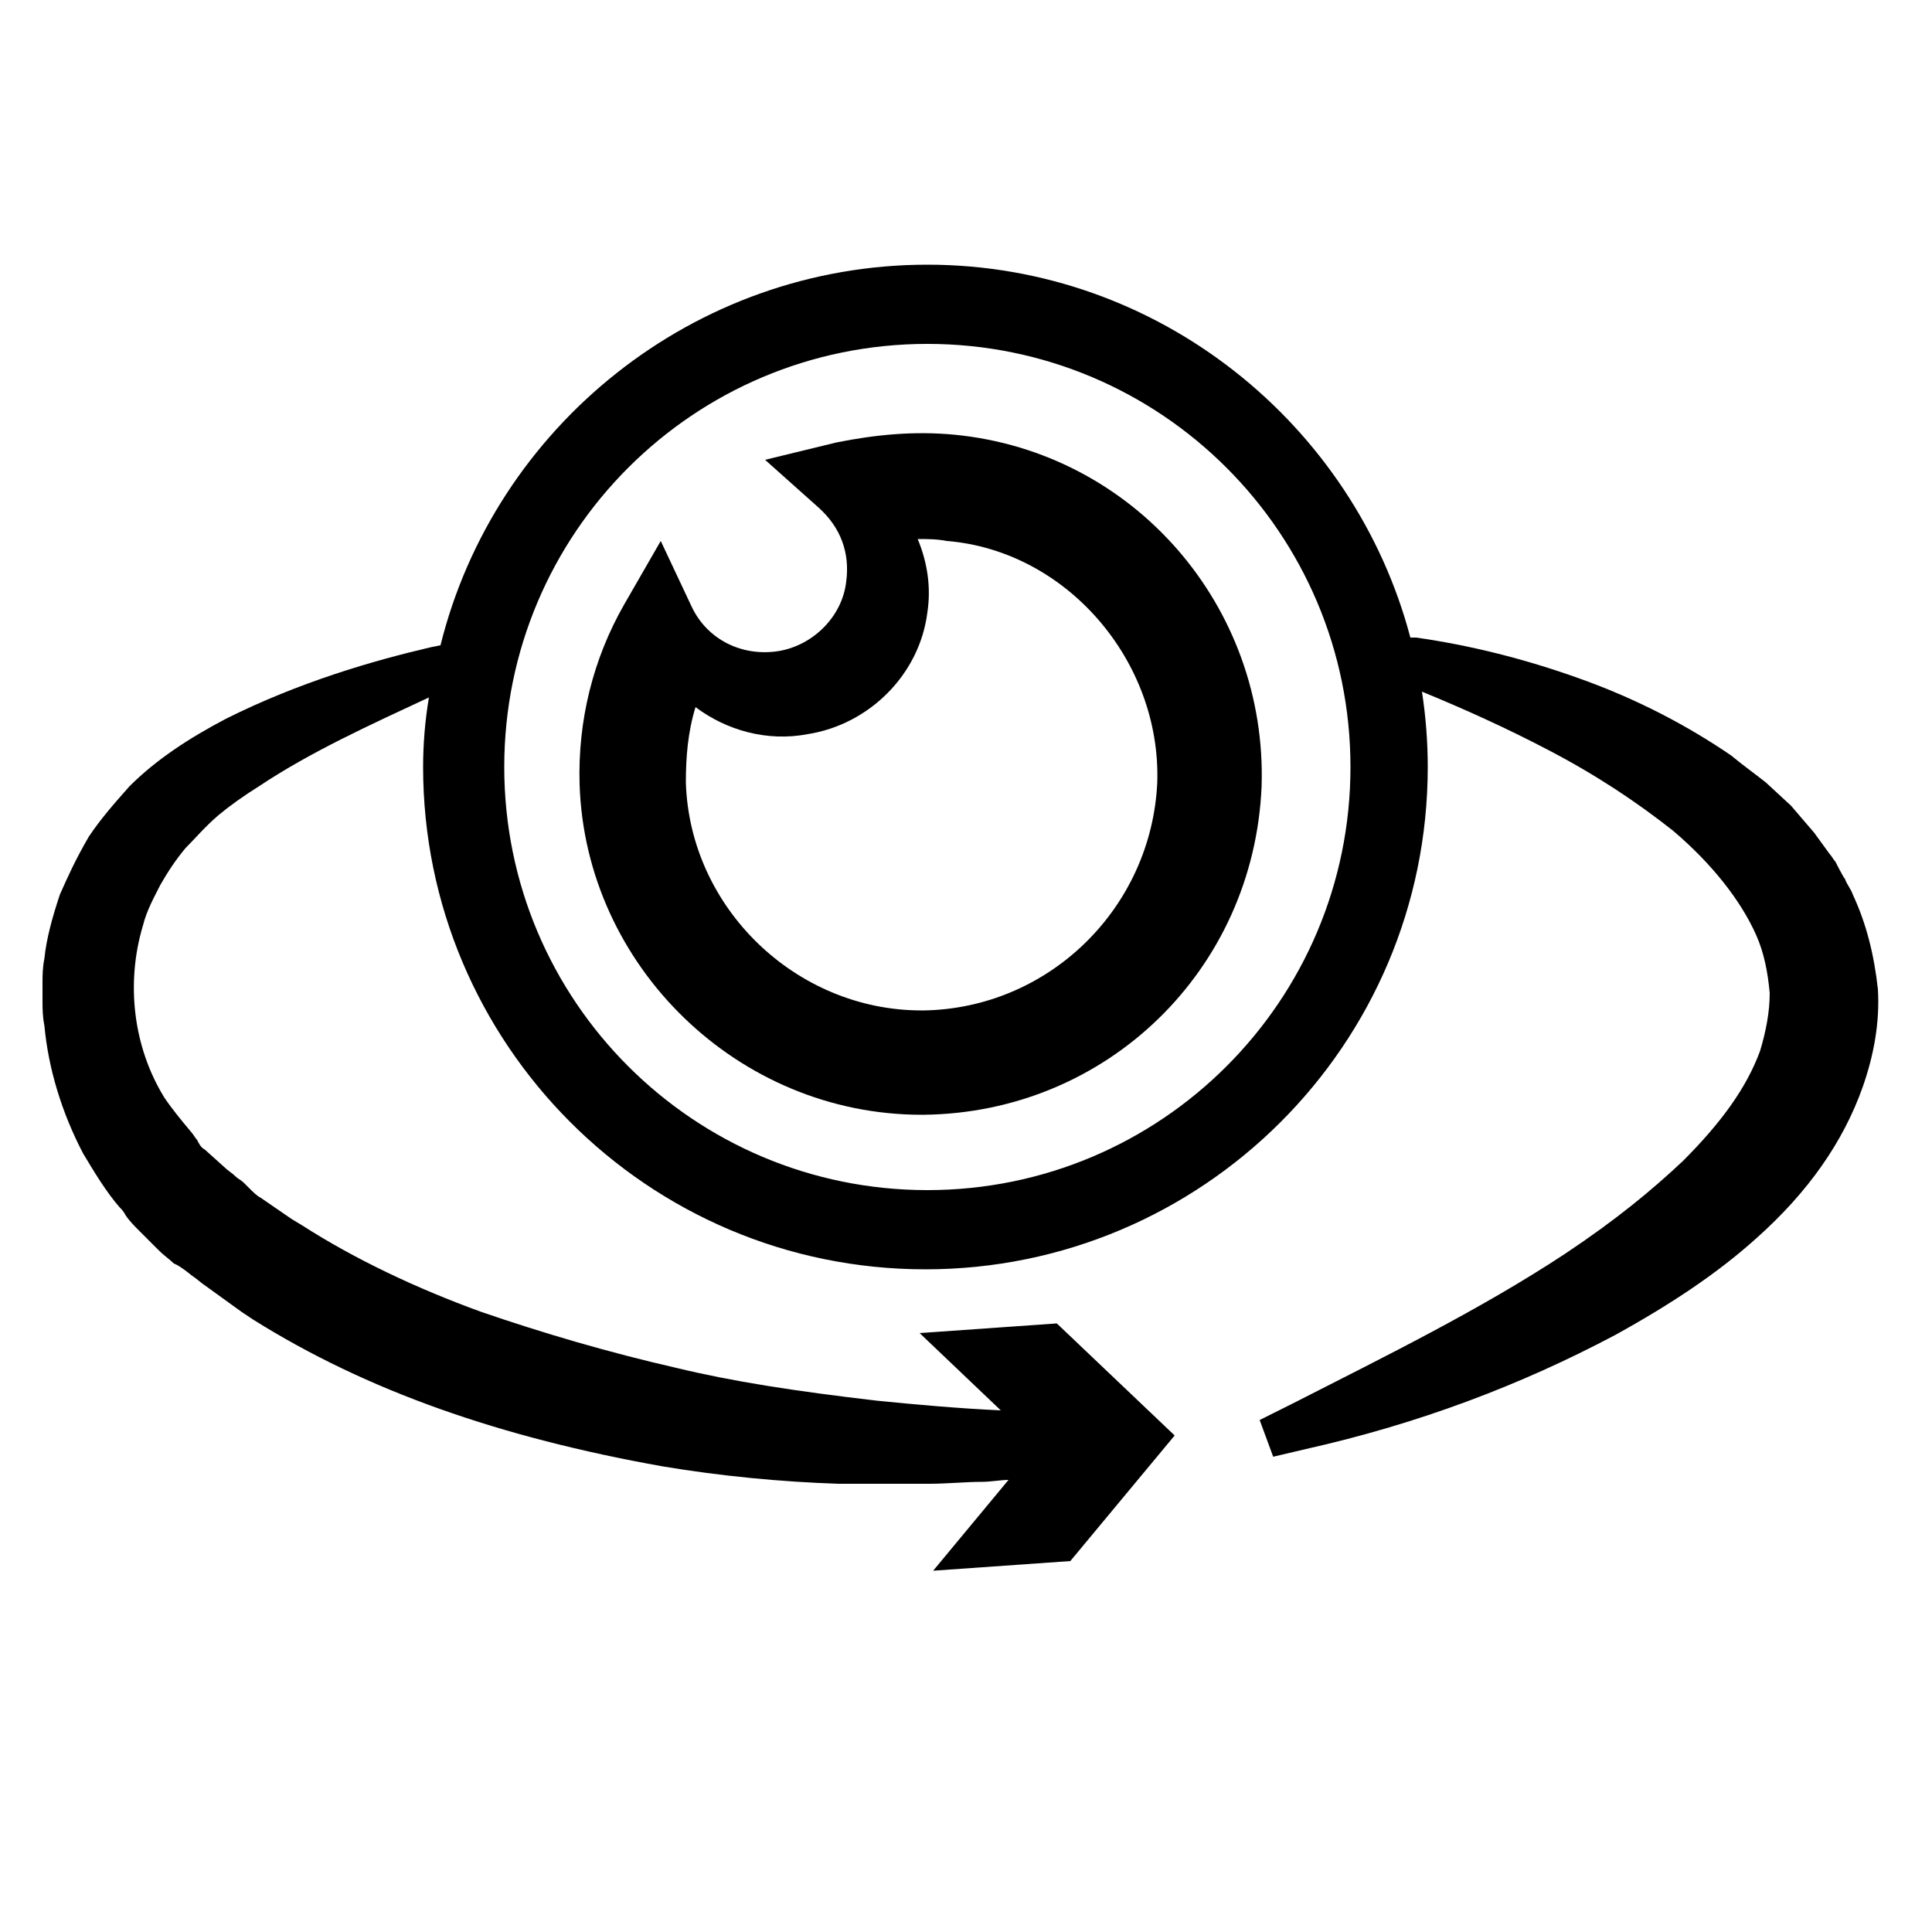 <svg xmlns="http://www.w3.org/2000/svg" width="100px" height="100px" viewBox="0 0 100 100"><path fill="currentColor" d="M49.4,22.5c-2.1-0.2-4.1,0-6.1,0.4l-3.7,0.9l2.8,2.5c1.1,1,1.6,2.3,1.4,3.8c-0.2,1.8-1.7,3.3-3.5,3.6
c-1.9,0.3-3.7-0.6-4.5-2.3L34.2,28l-1.9,3.3c-1.6,2.8-2.4,6-2.3,9.3c0.3,9.4,8.2,17.1,17.7,17.1h0.1c9.5-0.1,17.1-7.5,17.5-17
C65.6,31.4,58.7,23.4,49.4,22.5z M59.9,40.5c-0.3,6.5-5.6,11.7-12.1,11.8h-0.1c-6.5,0-12-5.3-12.2-11.8c0-1.3,0.1-2.6,0.5-3.9
c1.6,1.2,3.7,1.8,5.8,1.4c3.2-0.5,5.8-3.1,6.2-6.3c0.2-1.3,0-2.6-0.5-3.8c0.5,0,1,0,1.5,0.1C55.2,28.5,60.1,34.2,59.9,40.5z"></path><path fill="currentColor" d="M95.9,46.3c-0.1-0.3-0.3-0.5-0.4-0.8c-0.1-0.1-0.5-0.9-0.5-0.9c-0.1-0.1-0.2-0.3-0.3-0.4l-0.8-1.1l-1.2-1.4l-1.3-1.2
c-0.5-0.4-1.2-0.9-1.8-1.4c-2.2-1.5-4.8-2.9-7.9-4c-2.8-1-5.6-1.7-8.4-2.1H73c-2.9-11-13-19.3-25-19.3c-12.1,0-22.4,8.4-25.2,19.7
l-0.5,0.1c-3,0.7-6.8,1.8-10.6,3.7c-1.9,1-3.6,2.1-5,3.5c-0.8,0.9-1.5,1.7-2.1,2.6c-0.7,1.2-1.1,2.1-1.5,3c-0.4,1.2-0.7,2.3-0.8,3.3
c-0.1,0.5-0.1,0.9-0.1,1.3v0.5v0.4c0,0.4,0,0.8,0.1,1.3c0.2,2.2,0.9,4.5,2,6.6c0.6,1,1.2,2,1.9,2.8c0.1,0.1,0.2,0.2,0.3,0.4
c0.2,0.3,0.5,0.6,0.7,0.8l1,1C8.5,65,8.8,65.2,9,65.4C9.3,65.5,9.9,66,9.9,66c0.3,0.2,0.5,0.4,0.8,0.6l1.8,1.3l0.6,0.4
c5.9,3.7,12.8,6.1,21.2,7.6c3,0.5,6.1,0.8,9.1,0.9c0.6,0,1.3,0,1.9,0c0.3,0,0.6,0,1,0c0.6,0,1.2,0,1.8,0c0.9,0,1.9-0.1,2.7-0.1
c0.5,0,1-0.1,1.4-0.1l-3.9,4.7l7.1-0.5l5.4-6.5l-6.1-5.8L47.6,69l4.2,4c-2.2-0.1-4.4-0.3-6.4-0.5c-4.3-0.5-7.5-1-10.4-1.7
c-3.5-0.8-6.9-1.8-10.1-2.9c-3.3-1.2-6.5-2.7-9.3-4.5l-0.5-0.3L13.5,62c-0.2-0.1-0.4-0.3-0.6-0.5c-0.1-0.1-0.2-0.2-0.3-0.3
s-0.3-0.2-0.4-0.3c-0.2-0.2-0.4-0.3-0.6-0.5l-1-0.9c-0.2-0.1-0.3-0.3-0.4-0.5c-0.1-0.1-0.2-0.3-0.3-0.4c-0.5-0.6-1-1.2-1.4-1.8
c-1.6-2.6-2-5.9-1.1-8.9c0.2-0.8,0.6-1.5,0.9-2.1c0.4-0.7,0.8-1.3,1.3-1.9c0.5-0.5,1-1.1,1.7-1.7c0.6-0.5,1.3-1,2.1-1.5
c2.7-1.8,5.8-3.2,8.8-4.6c-0.2,1.2-0.3,2.4-0.3,3.6c0,14.3,11.6,26,26,26c14.3,0,26-11.6,26-26c0-1.3-0.1-2.6-0.3-3.9
c2.2,0.9,4.4,1.9,6.5,3c2.5,1.3,4.6,2.7,6.5,4.2c2,1.7,3.5,3.6,4.3,5.4c0.4,0.9,0.6,1.9,0.7,3c0,1-0.2,2-0.5,3c-0.7,1.9-2,3.7-4,5.7
c-1.6,1.5-3.4,3-6.1,4.8c-4.4,2.9-9.3,5.3-14,7.7l-1.8,0.9l0.7,1.9l1.7-0.4c5.8-1.3,11.1-3.3,16-5.9c2.9-1.6,5.3-3.2,7.3-5
c2.7-2.4,4.5-5,5.5-7.8c0.6-1.7,0.9-3.4,0.8-5.1C97,49.4,96.6,47.8,95.9,46.3z M48,61.6c-12.1,0-21.9-9.8-21.9-21.9
S35.9,17.8,48,17.8s21.9,9.8,21.9,21.9S60.1,61.6,48,61.6z"></path></svg>
